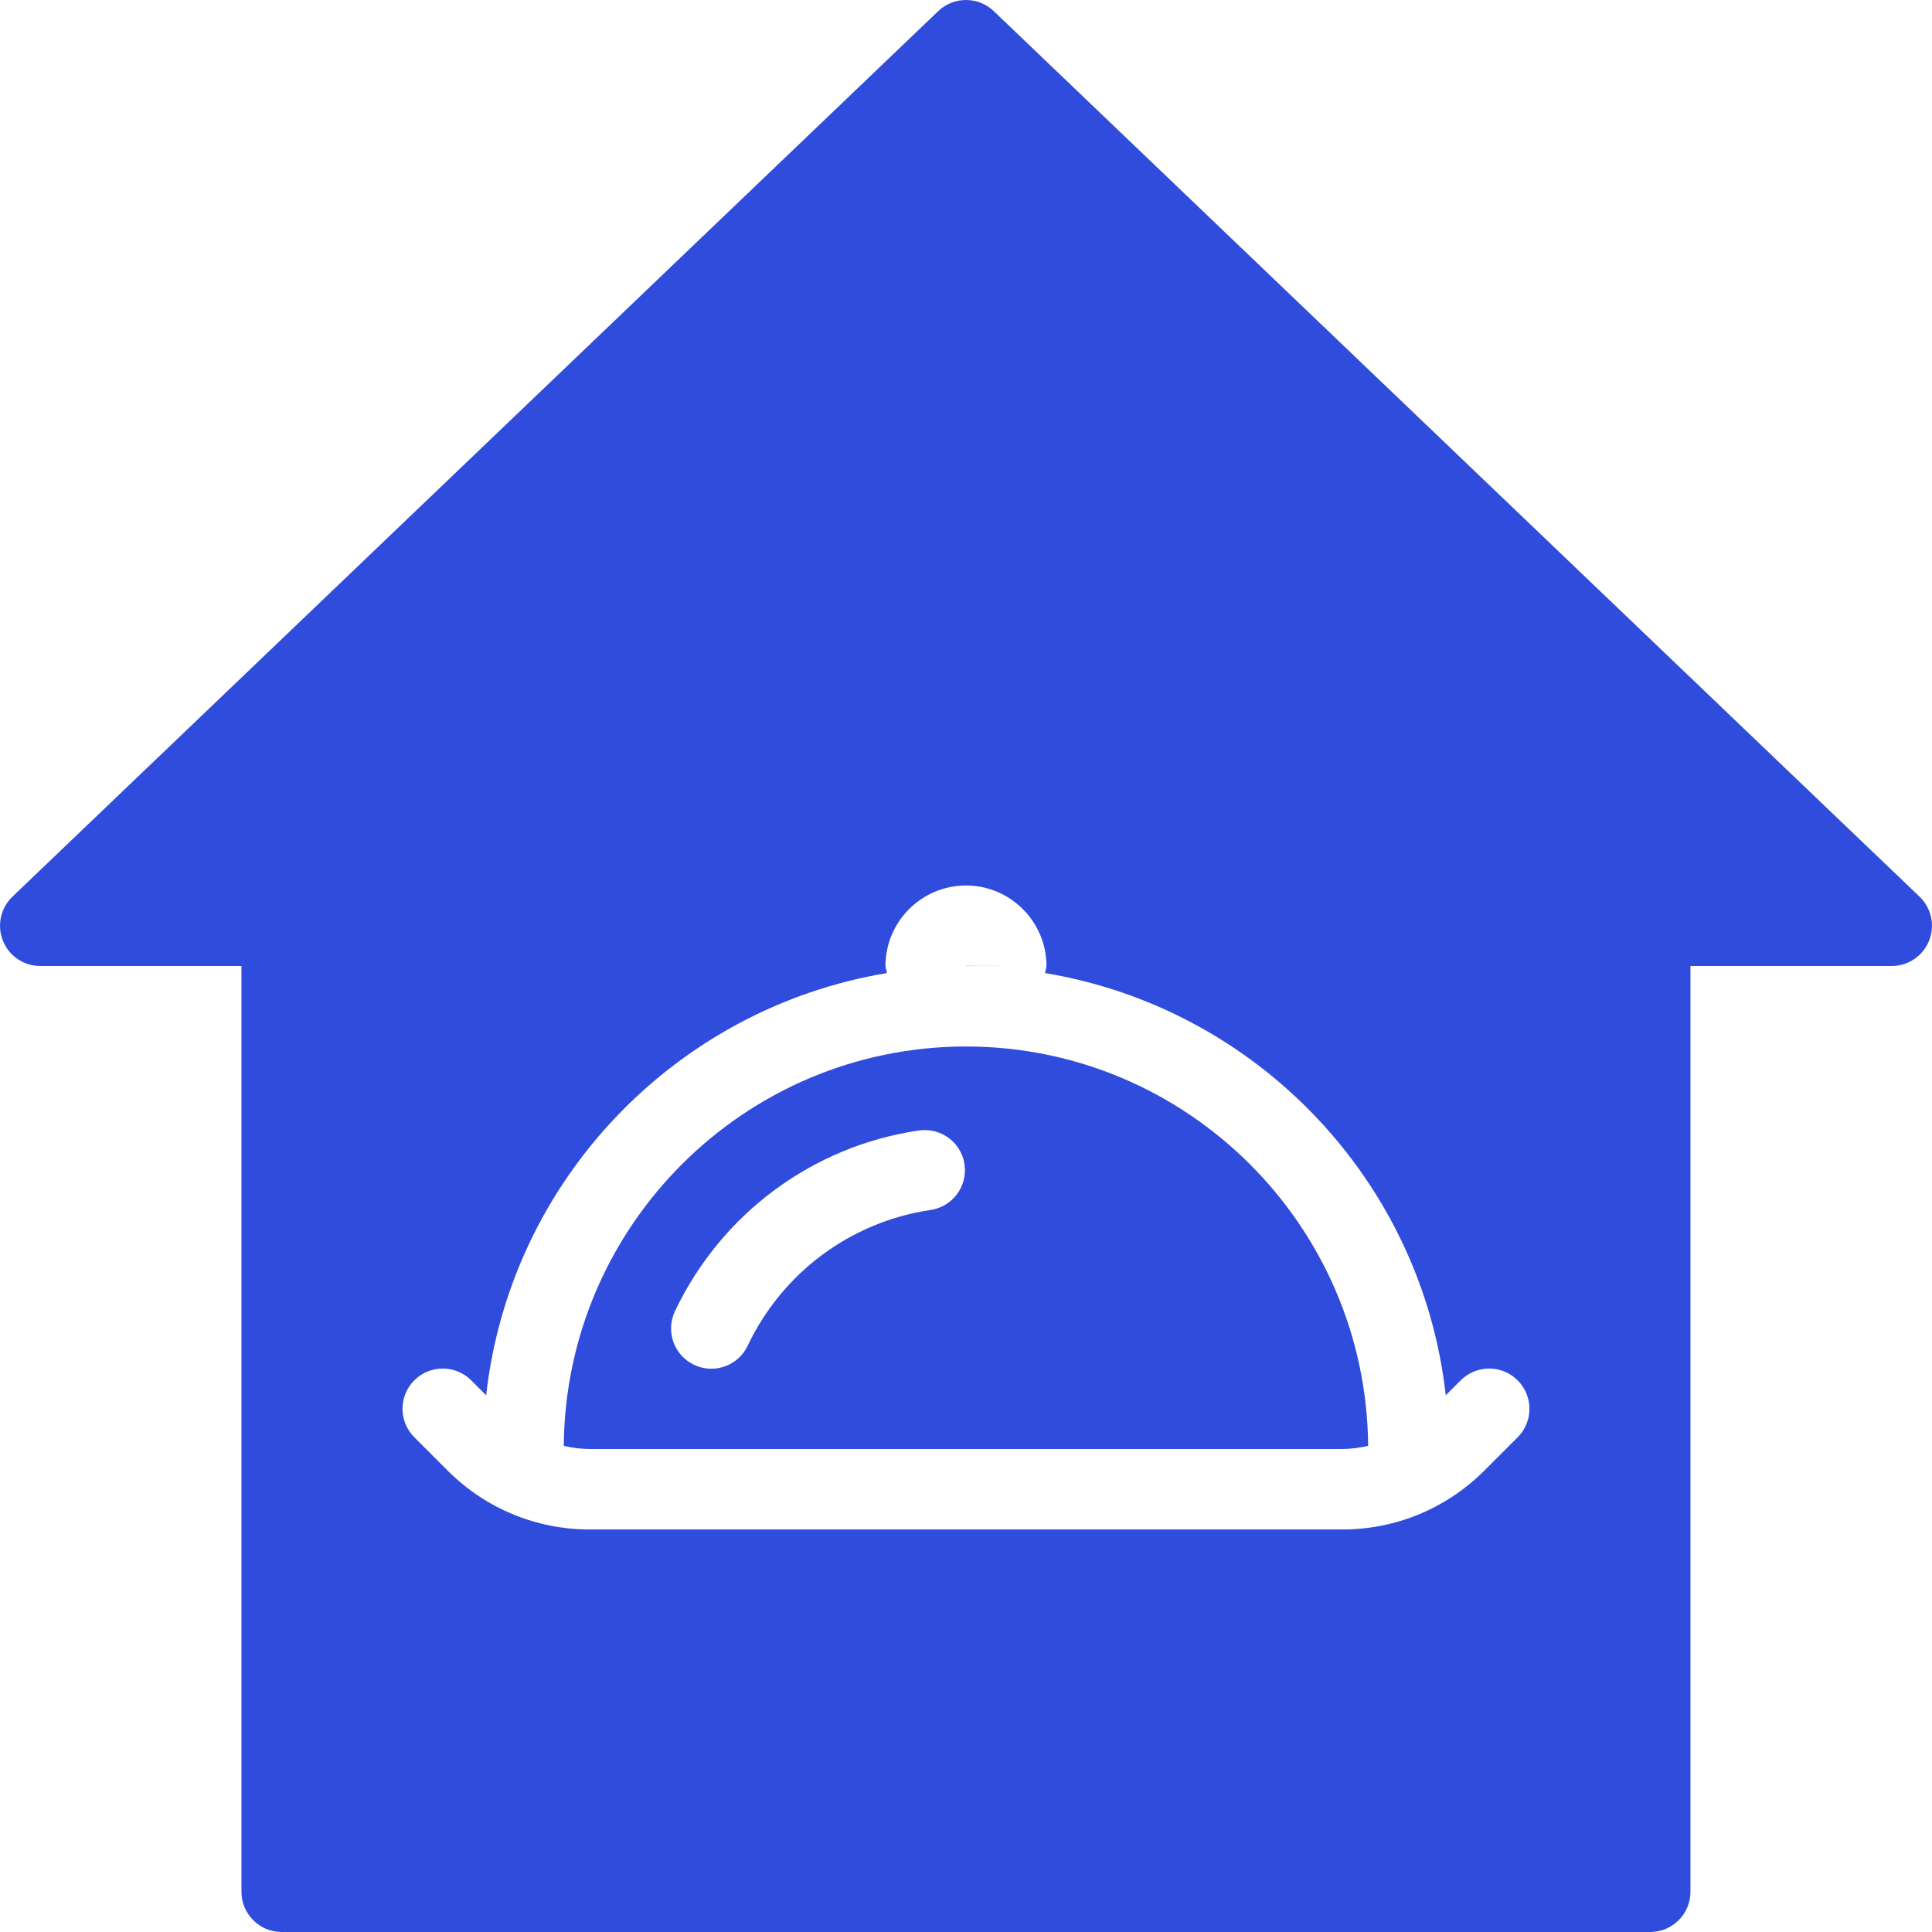 <?xml version="1.0" encoding="iso-8859-1"?>
<!-- Generator: Adobe Illustrator 19.0.0, SVG Export Plug-In . SVG Version: 6.00 Build 0)  -->
<svg version="1.1" id="Capa_1" xmlns="http://www.w3.org/2000/svg" xmlns:xlink="http://www.w3.org/1999/xlink" x="0px" y="0px"
	 viewBox="0 0 511.995 511.995" style="enable-background:new 0 0 511.995 511.995;" xml:space="preserve">
	 <style>
path{fill:#2f4cdd;}
</style>
<g>
	<g>
		<path d="M508.701,237.627L263.368,2.96c-4.117-3.947-10.624-3.947-14.741,0L3.293,237.627c-3.136,3.008-4.139,7.637-2.517,11.669
			c1.6,4.053,5.525,6.699,9.877,6.699h53.333v245.333c0,5.888,4.779,10.667,10.667,10.667H437.32
			c5.888,0,10.667-4.779,10.667-10.667V255.995h53.333c4.352,0,8.277-2.645,9.899-6.699
			C512.84,245.264,511.837,240.635,508.701,237.627z M402.205,380.88l-8.832,8.832c-10.091,10.069-23.467,15.616-37.717,15.616
			H156.339c-14.251,0-27.648-5.547-37.717-15.616l-8.832-8.832c-4.16-4.16-4.16-10.923,0-15.083c4.16-4.16,10.923-4.16,15.083,0
			l3.968,3.968c6.336-56.939,50.176-102.613,106.197-111.893c-0.064-0.661-0.384-1.216-0.384-1.877
			c0-11.755,9.579-21.333,21.333-21.333s21.333,9.579,21.333,21.333c0,0.661-0.32,1.216-0.384,1.877
			c56.021,9.28,99.861,54.933,106.197,111.893l3.968-3.968c4.16-4.16,10.923-4.16,15.083,0S406.365,376.699,402.205,380.88z"/>
	</g>
</g>
<g>
	<g>
		<path d="M255.987,277.328c-58.539,0-106.133,47.424-106.581,105.856c2.261,0.491,4.565,0.811,6.933,0.811h199.317
			c2.347,0,4.651-0.32,6.912-0.832C362.099,324.752,314.504,277.328,255.987,277.328z M246.6,320.656
			c-21.141,3.136-39.253,16.576-48.469,35.989c-1.835,3.84-5.653,6.08-9.643,6.08c-1.536,0-3.093-0.341-4.565-1.045
			c-5.312-2.517-7.573-8.875-5.056-14.208c12.288-25.813,36.437-43.733,64.619-47.893c5.867-0.811,11.264,3.157,12.117,8.981
			C256.456,314.384,252.424,319.803,246.6,320.656z"/>
	</g>
</g>
<g>
	<g>
		<polygon points="255.987,255.973 255.987,255.995 266.653,255.995 		"/>
	</g>
</g>
</svg>
